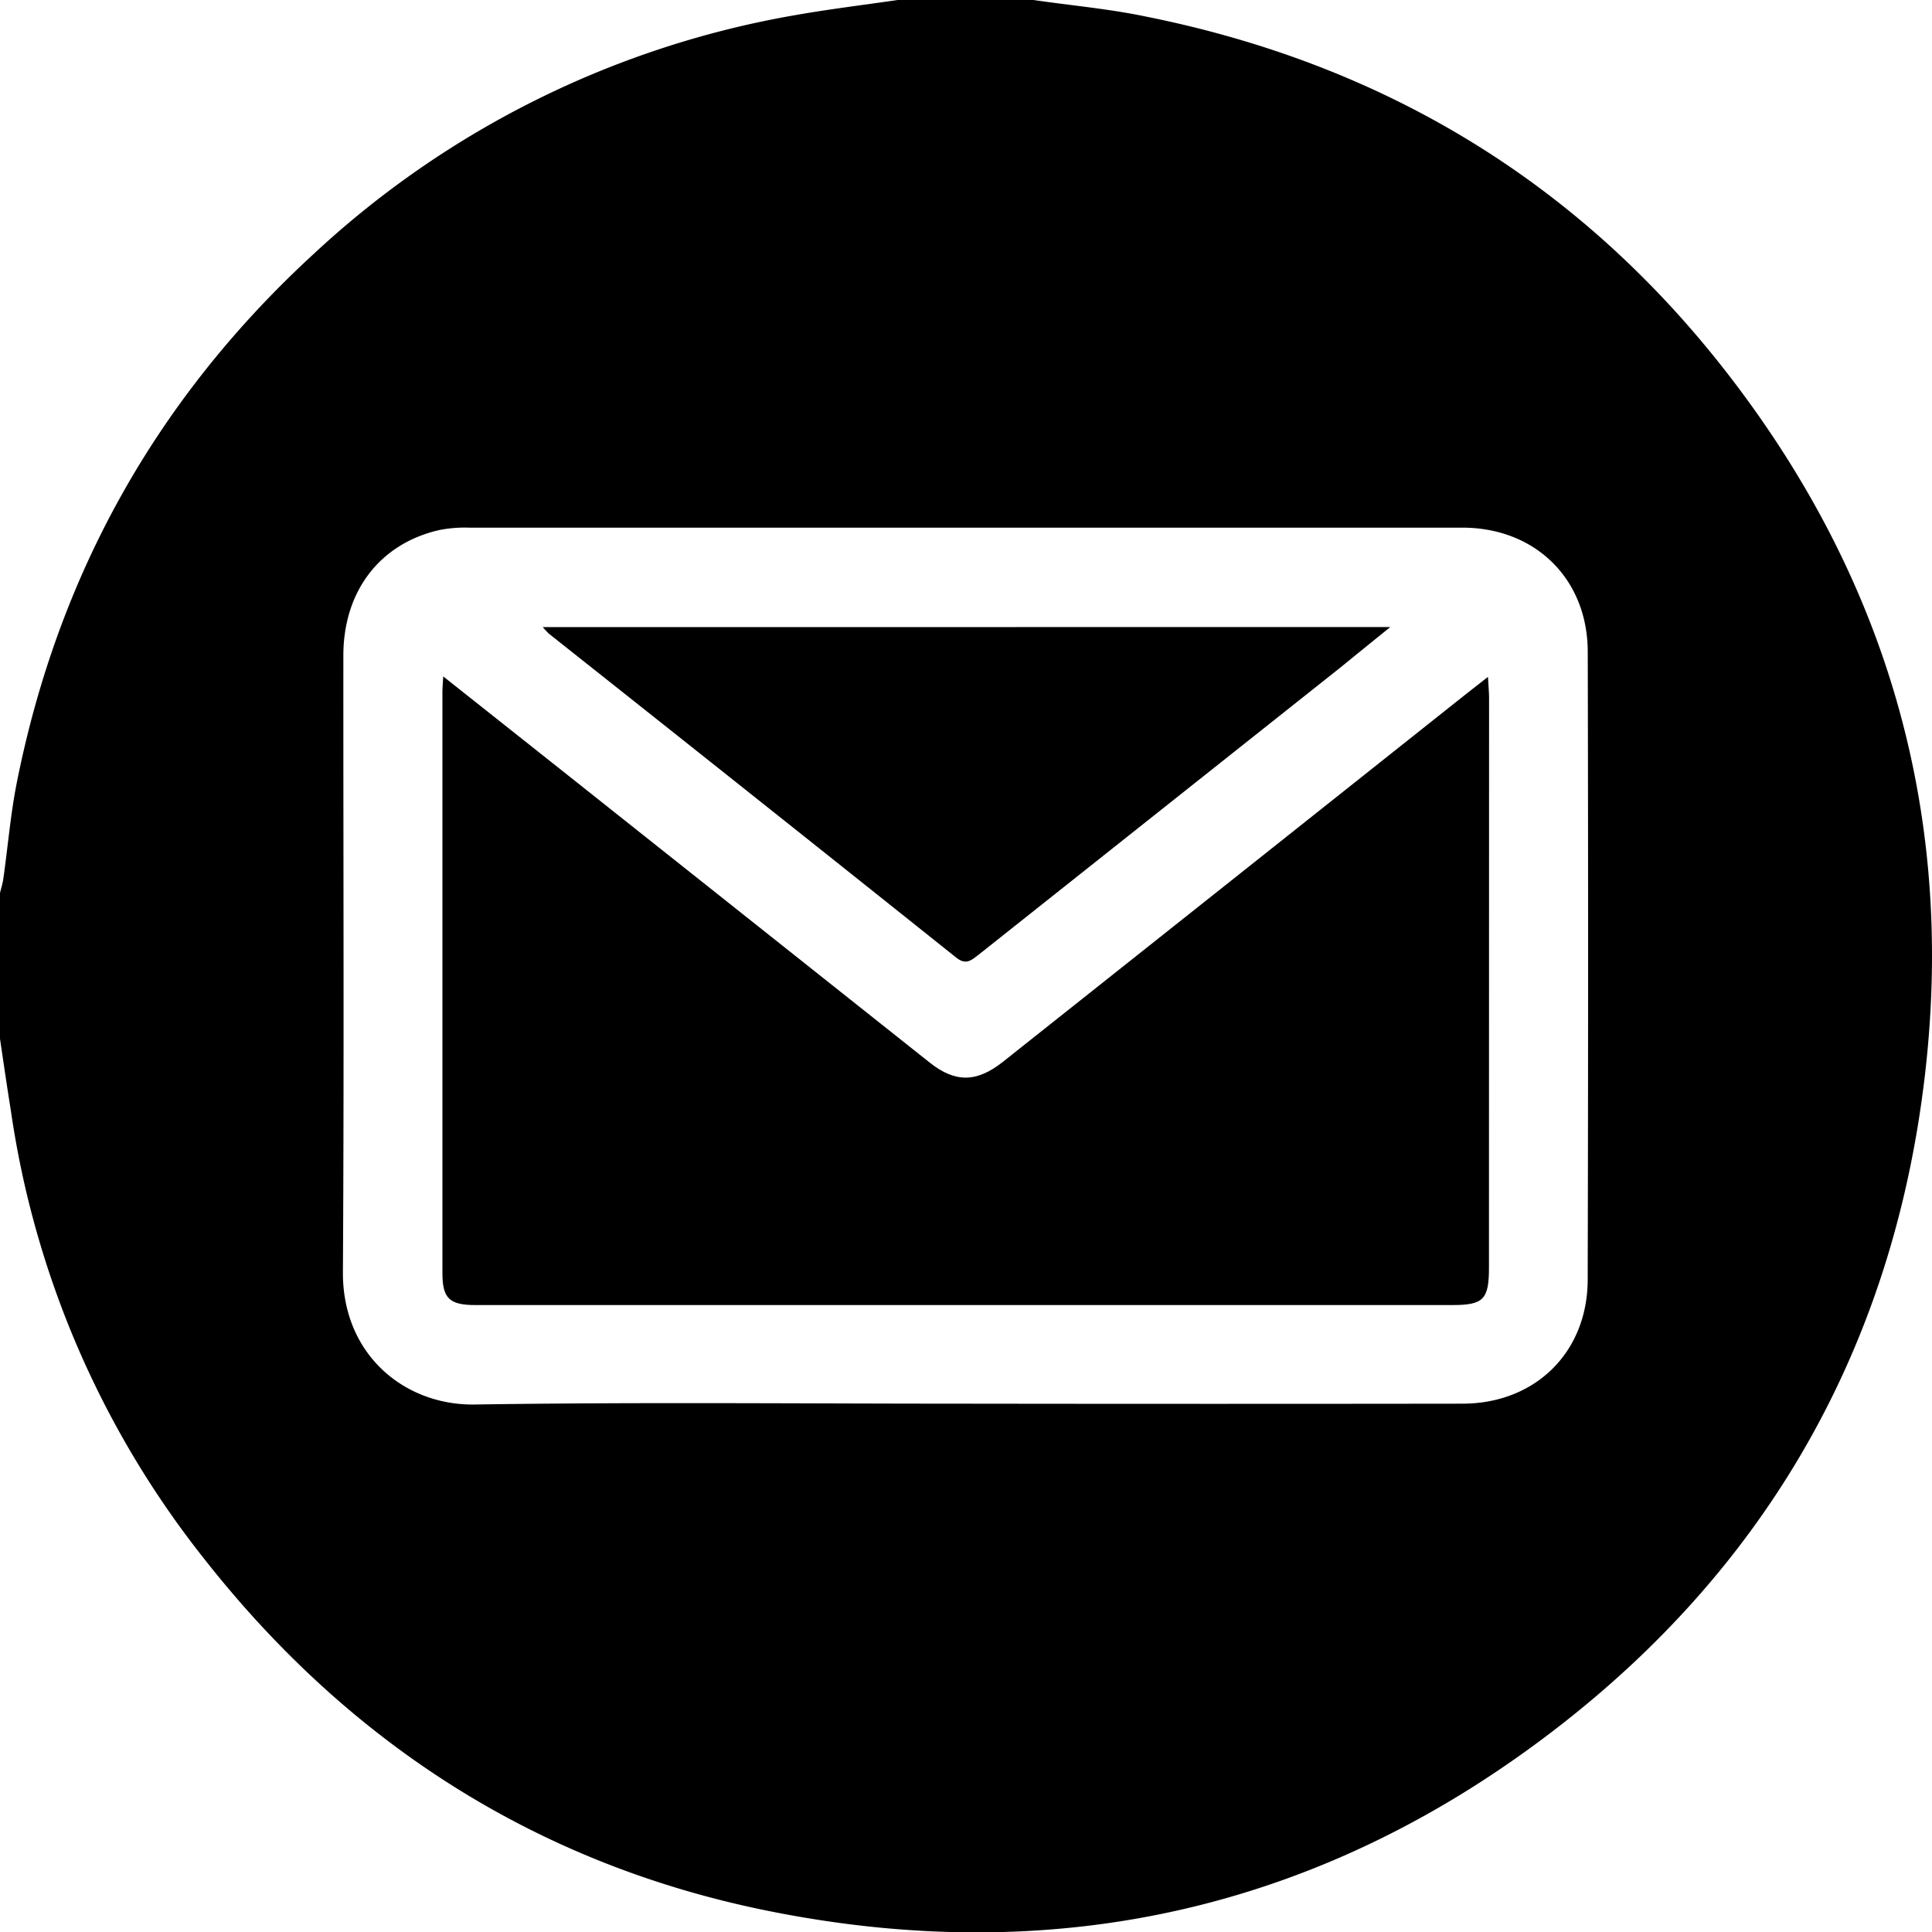 <svg xmlns="http://www.w3.org/2000/svg" viewBox="0 0 346.16 346.21"><g id="Calque_2" data-name="Calque 2"><g id="Calque_1-2" data-name="Calque 1"><path d="M309.06,66.34C282.54,32.4,247.68,11.49,205.48,3,198.79,1.59,192,1,185.17,0H160.84c-6.1.89-12.22,1.63-18.29,2.7A168.75,168.75,0,0,0,56.19,45.51Q14.16,84.14,3,140.28c-1.11,5.61-1.58,11.34-2.38,17-.13,1-.44,1.93-.66,2.88v25.69c.65,4.41,1.29,8.83,2,13.24A167.68,167.68,0,0,0,36.35,279c26,33.21,59.66,54.92,101,63.32,52.42,10.64,100.39-.44,142.6-33.49,35-27.4,56.58-63.49,63.71-107.38C351.75,151.62,340.2,106.21,309.06,66.34ZM284.47,229.23c0,13.06-9.39,22.25-22.42,22.27q-44.6.06-89.18,0c-29.28,0-58.56-.3-87.83.15-12.44.19-23.68-8.83-23.6-23.73.22-36.81.06-73.64.08-110.46,0-11.47,6.47-20,17.1-22.47A23.27,23.27,0,0,1,84,94.54q89,0,178,0c13.06,0,22.44,9.16,22.48,22.21Q284.61,173,284.47,229.23Z"/><path d="M266.78,227.13c0,5.73-1,6.7-6.6,6.7h-175c-4.63,0-5.91-1.19-5.91-5.68q0-52.2,0-104.41c0-.55.06-1.1.15-2.54l20.55,16.29q33.32,26.46,66.64,52.92c4.56,3.62,8.41,3.55,13.11-.18q41.4-32.85,82.78-65.74c1.2-.95,2.42-1.89,4.1-3.21.09,1.68.2,2.75.2,3.81Q266.78,176.12,266.78,227.13Z"/><path d="M249.1,112.35c-3.39,2.74-6.18,5-9,7.3q-32.39,25.71-64.79,51.43c-1.31,1-2.25,1.88-4,.48q-36.42-29.07-72.94-58a14.77,14.77,0,0,1-1.12-1.2Z"/></g></g></svg>